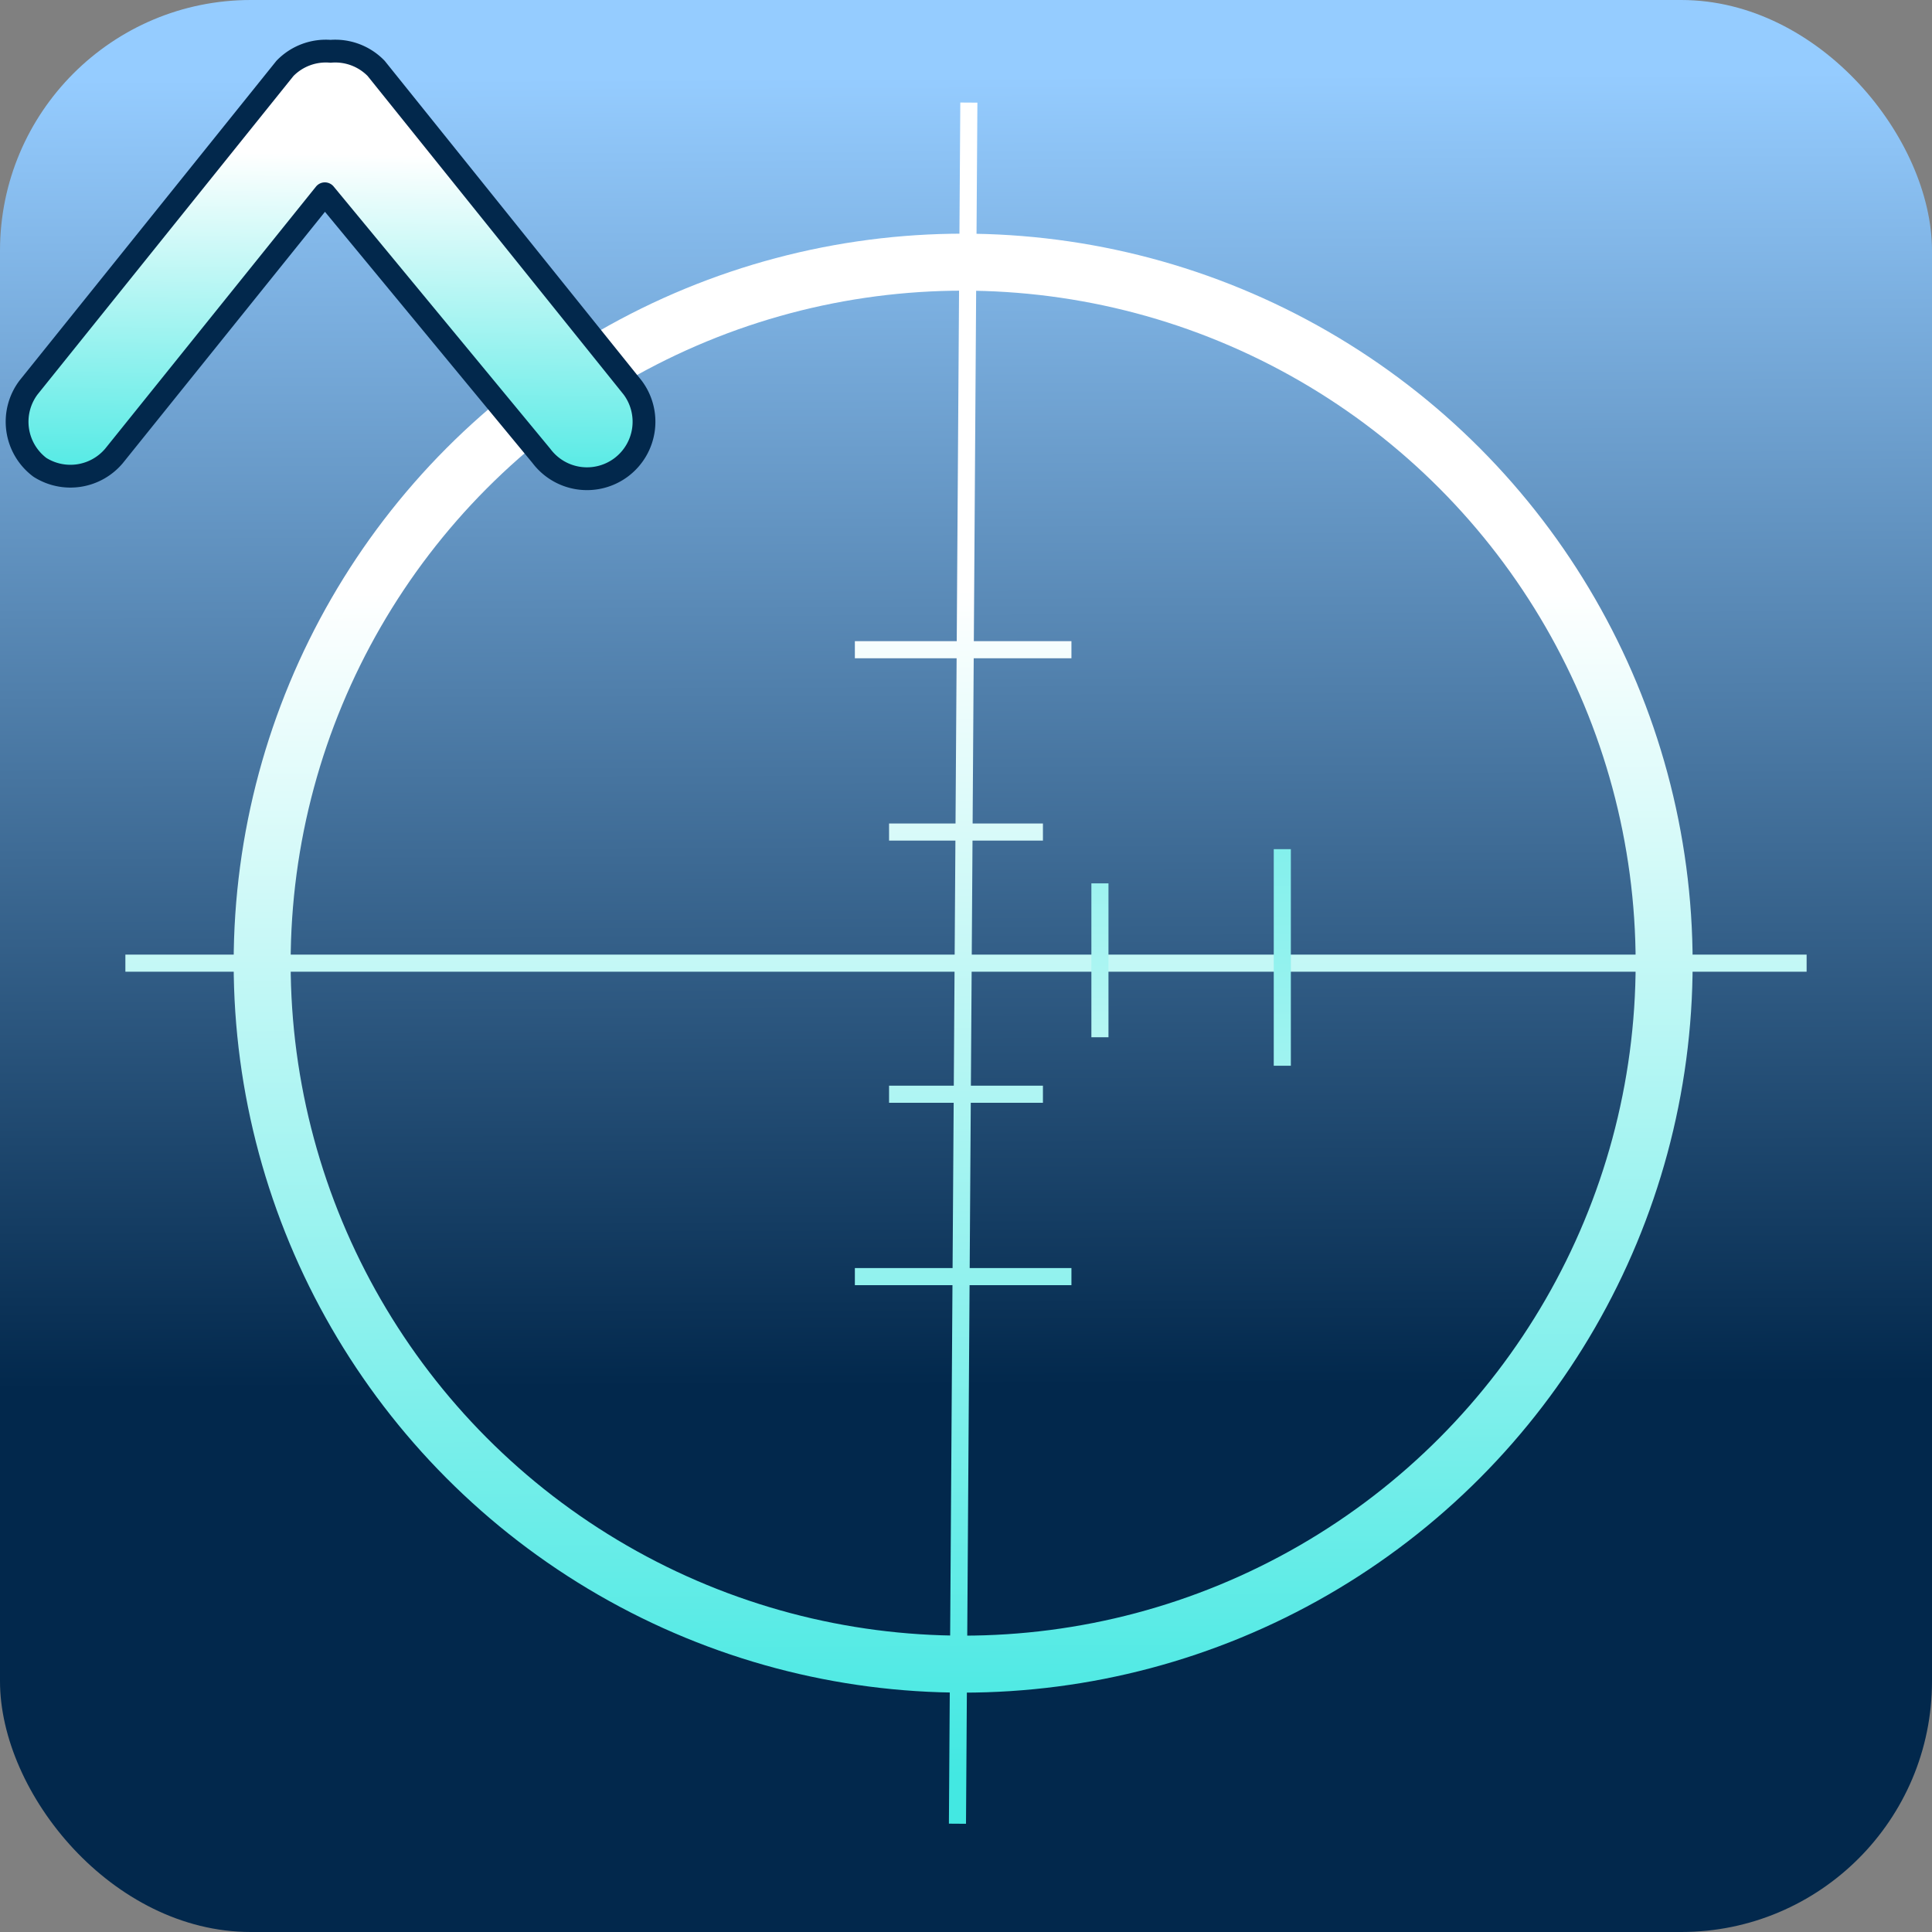 <!--@hoso_boso--><svg xmlns="http://www.w3.org/2000/svg" xmlns:xlink="http://www.w3.org/1999/xlink" xml:space="preserve" viewBox="0 0 33.9 33.9"><rect x="0" y="0" width="33.9" height="33.9" fill="#808080" stroke="none"/><defs><linearGradient id="c"><stop offset="0"/><stop offset="1" stop-opacity="0"/></linearGradient><linearGradient xlink:href="#a" id="d" x1="22" x2="21.9" y1="24.3" y2="1.3" gradientUnits="userSpaceOnUse"/><linearGradient id="a"><stop offset="0" stop-color="#02284c"/><stop offset="1" stop-color="#95ccff"/></linearGradient><linearGradient xlink:href="#b" id="i" x1="5.9" x2="5.8" y1="2.7" y2="8.9" gradientUnits="userSpaceOnUse"/><linearGradient id="b"><stop offset="0" stop-color="#fff"/><stop offset="1" stop-color="#43e8e2"/></linearGradient><linearGradient xlink:href="#c" id="e" x1="2.2" x2="31.7" y1="16.9" y2="16.9" gradientUnits="userSpaceOnUse"/><linearGradient xlink:href="#b" id="f" x1="26.8" x2="26.9" y1="10.3" y2="31.1" gradientUnits="userSpaceOnUse"/><linearGradient xlink:href="#b" id="h" x1="32" x2="6.1" y1="8" y2="7.8" gradientUnits="userSpaceOnUse"/><linearGradient xlink:href="#b" id="g" x1="26.8" x2="5.3" y1="10.3" y2="9.9" gradientUnits="userSpaceOnUse"/></defs><rect width="33.9" height="33.9" fill="url(#d)" ry="4.4"/><g fill="none" stroke="url(#f)"><circle cx="16.9" cy="16.9" r="12.3" stroke-linecap="round" stroke-miterlimit="12"/><circle cx="16.9" cy="16.9" r="9.1" stroke-linecap="round" stroke-miterlimit="12" stroke-width=".4"/><path stroke-width=".3" d="M17 1.8 16.8 32M31.7 16.9H2.2M15.6 14.6h2.7M15 11.4h3.8M15.6 19.2h2.7M15 22.4h3.8"/><g stroke-width=".3"><path stroke="url(#g)" d="M15.6 14.6h2.7" transform="rotate(90 17 16.9)"/><path stroke="url(#h)" d="M15 11.4h3.8" transform="rotate(90 17 16.9)"/><path d="M14.6 15.5v2.7M11.4 15v3.7"/></g></g><path fill="url(#i)" fill-rule="evenodd" stroke="#02284c" stroke-linecap="round" stroke-linejoin="round" stroke-width=".4" d="M5.8.9a1 1 0 0 0-.8.3L.5 6.8a1 1 0 0 0 .2 1.4A1 1 0 0 0 2 8l3.7-4.6L9.5 8a1 1 0 0 0 1.4.2 1 1 0 0 0 .2-1.4L6.6 1.2a1 1 0 0 0-.8-.3Z" color="#000"/></svg>
